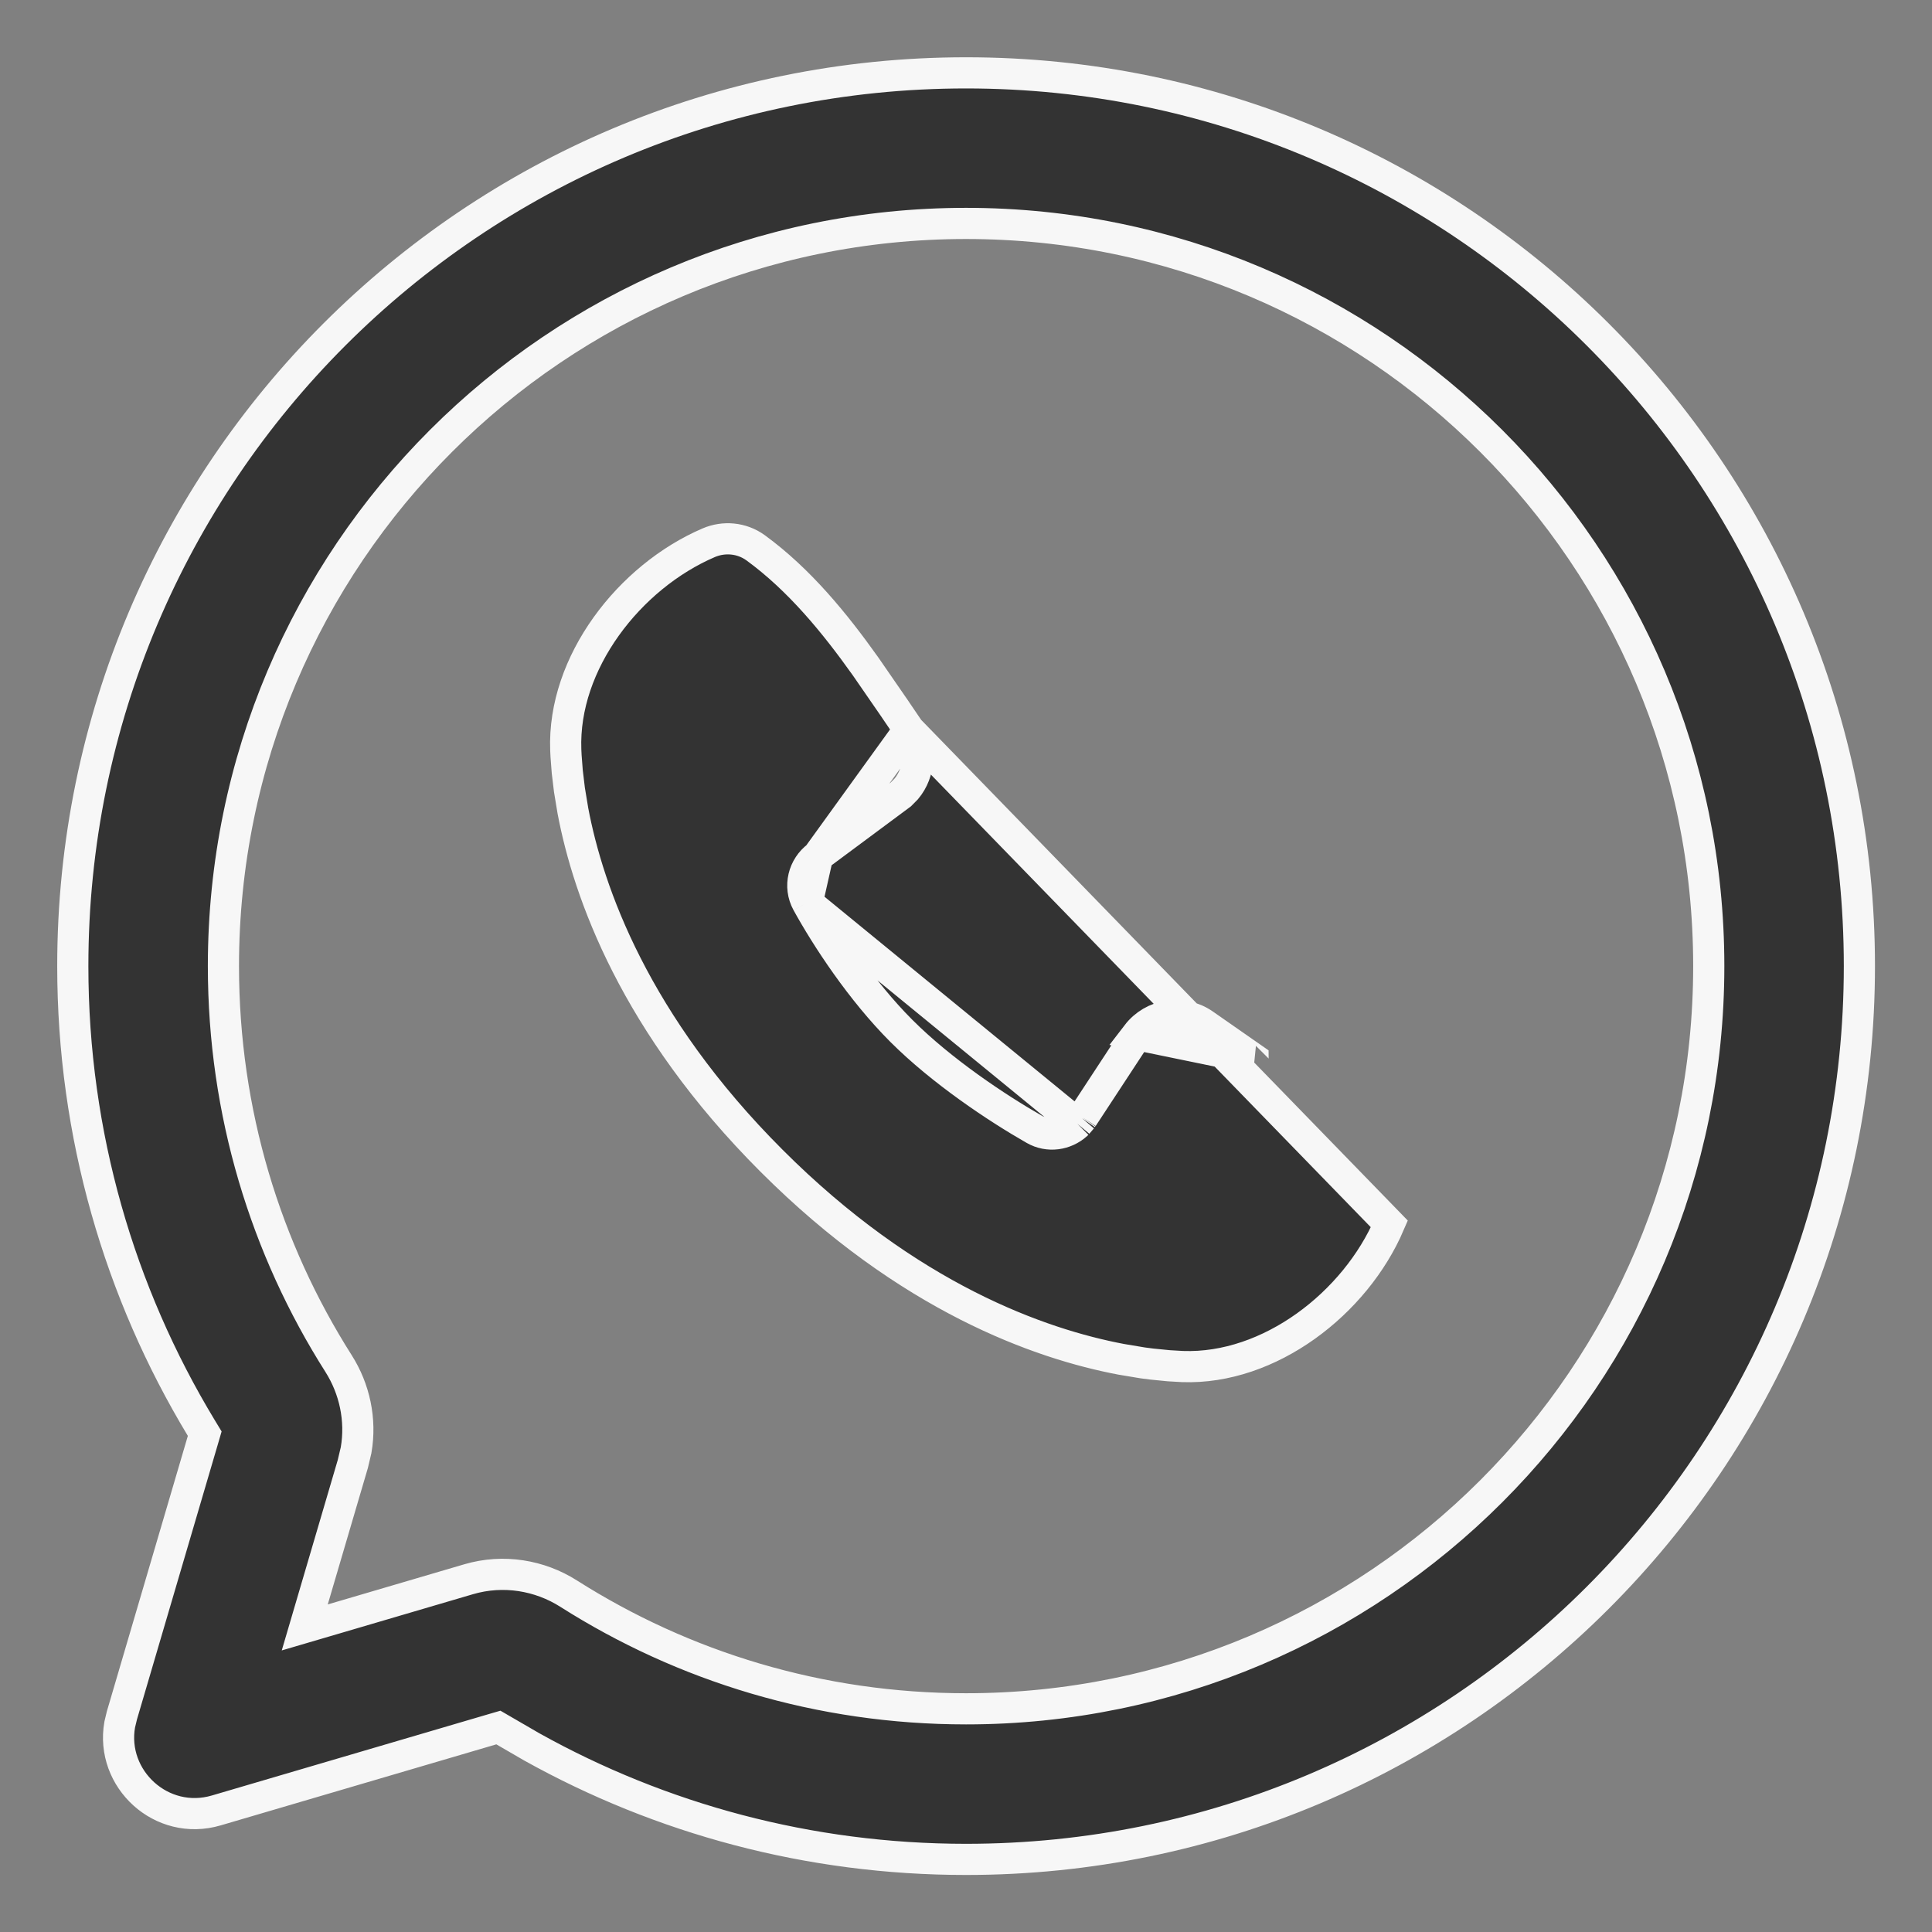 <svg width="31" height="31" viewBox="0 0 31 31" fill="none" xmlns="http://www.w3.org/2000/svg">
<rect x="0" y="0" width="31" height="31" fill="#808080" stroke="none"/>
<path d="M14.586 11.709L14.586 11.709C14.521 11.614 14.456 11.517 14.389 11.419L14.364 11.382L14.363 11.38L13.888 10.692C13.392 9.995 12.827 9.303 12.125 8.79C11.899 8.626 11.612 8.606 11.373 8.708C10.097 9.255 9.026 10.635 9.078 12.032C9.079 12.064 9.081 12.098 9.083 12.134L9.102 12.382L9.137 12.674L9.193 13.012C9.44 14.316 10.183 16.428 12.38 18.625C14.576 20.822 16.689 21.565 17.992 21.811L18.333 21.868C18.384 21.875 18.432 21.881 18.48 21.887L18.752 21.914L18.975 21.927C20.37 21.977 21.747 20.912 22.293 19.639C22.293 19.639 22.293 19.639 22.293 19.639L14.586 11.709ZM14.586 11.709C14.787 12.002 14.765 12.391 14.542 12.658L14.452 12.749L13.12 13.738L13.12 13.738M14.586 11.709L13.12 13.738M13.12 13.738C12.892 13.907 12.809 14.223 12.952 14.484L12.952 14.484M13.12 13.738L12.952 14.484M12.952 14.484C13.264 15.051 13.82 15.898 14.463 16.541C15.107 17.185 15.992 17.776 16.595 18.12C16.822 18.251 17.095 18.207 17.276 18.043L17.287 18.032M12.952 14.484L17.287 18.032M17.287 18.032L17.297 18.02M17.287 18.032L17.297 18.02M17.297 18.02L17.353 17.954L17.363 17.943M17.297 18.02L17.363 17.943M17.363 17.943L17.372 17.93M17.363 17.943L17.372 17.93M17.372 17.93L18.243 16.602M17.372 17.93L18.243 16.602M18.243 16.602C18.499 16.268 18.971 16.196 19.316 16.434C19.316 16.434 19.316 16.434 19.316 16.434L20.105 16.984C20.105 16.984 20.105 16.985 20.106 16.985L18.243 16.602ZM8.09 27.773L7.997 27.719L7.894 27.749L3.472 29.049C2.591 29.309 1.767 28.543 1.921 27.671L1.956 27.525L3.254 23.11L3.285 23.004L3.228 22.91C1.921 20.747 1.168 18.211 1.168 15.502C1.168 7.586 7.585 1.169 15.501 1.169C23.417 1.169 29.835 7.586 29.835 15.502C29.835 23.418 23.417 29.835 15.501 29.835C12.974 29.835 10.597 29.18 8.533 28.03L8.09 27.773ZM3.585 15.502C3.585 17.85 4.263 20.037 5.433 21.88C5.689 22.284 5.798 22.778 5.714 23.267L5.661 23.491L5.019 25.674L4.89 26.113L5.329 25.984L7.519 25.34C8.077 25.176 8.66 25.276 9.123 25.57C10.966 26.741 13.153 27.419 15.501 27.419C22.083 27.419 27.418 22.083 27.418 15.502C27.418 8.921 22.083 3.585 15.501 3.585C8.92 3.585 3.585 8.921 3.585 15.502Z" fill="#333333" stroke="#F7F7F7" stroke-width="0.5"/>
</svg>
